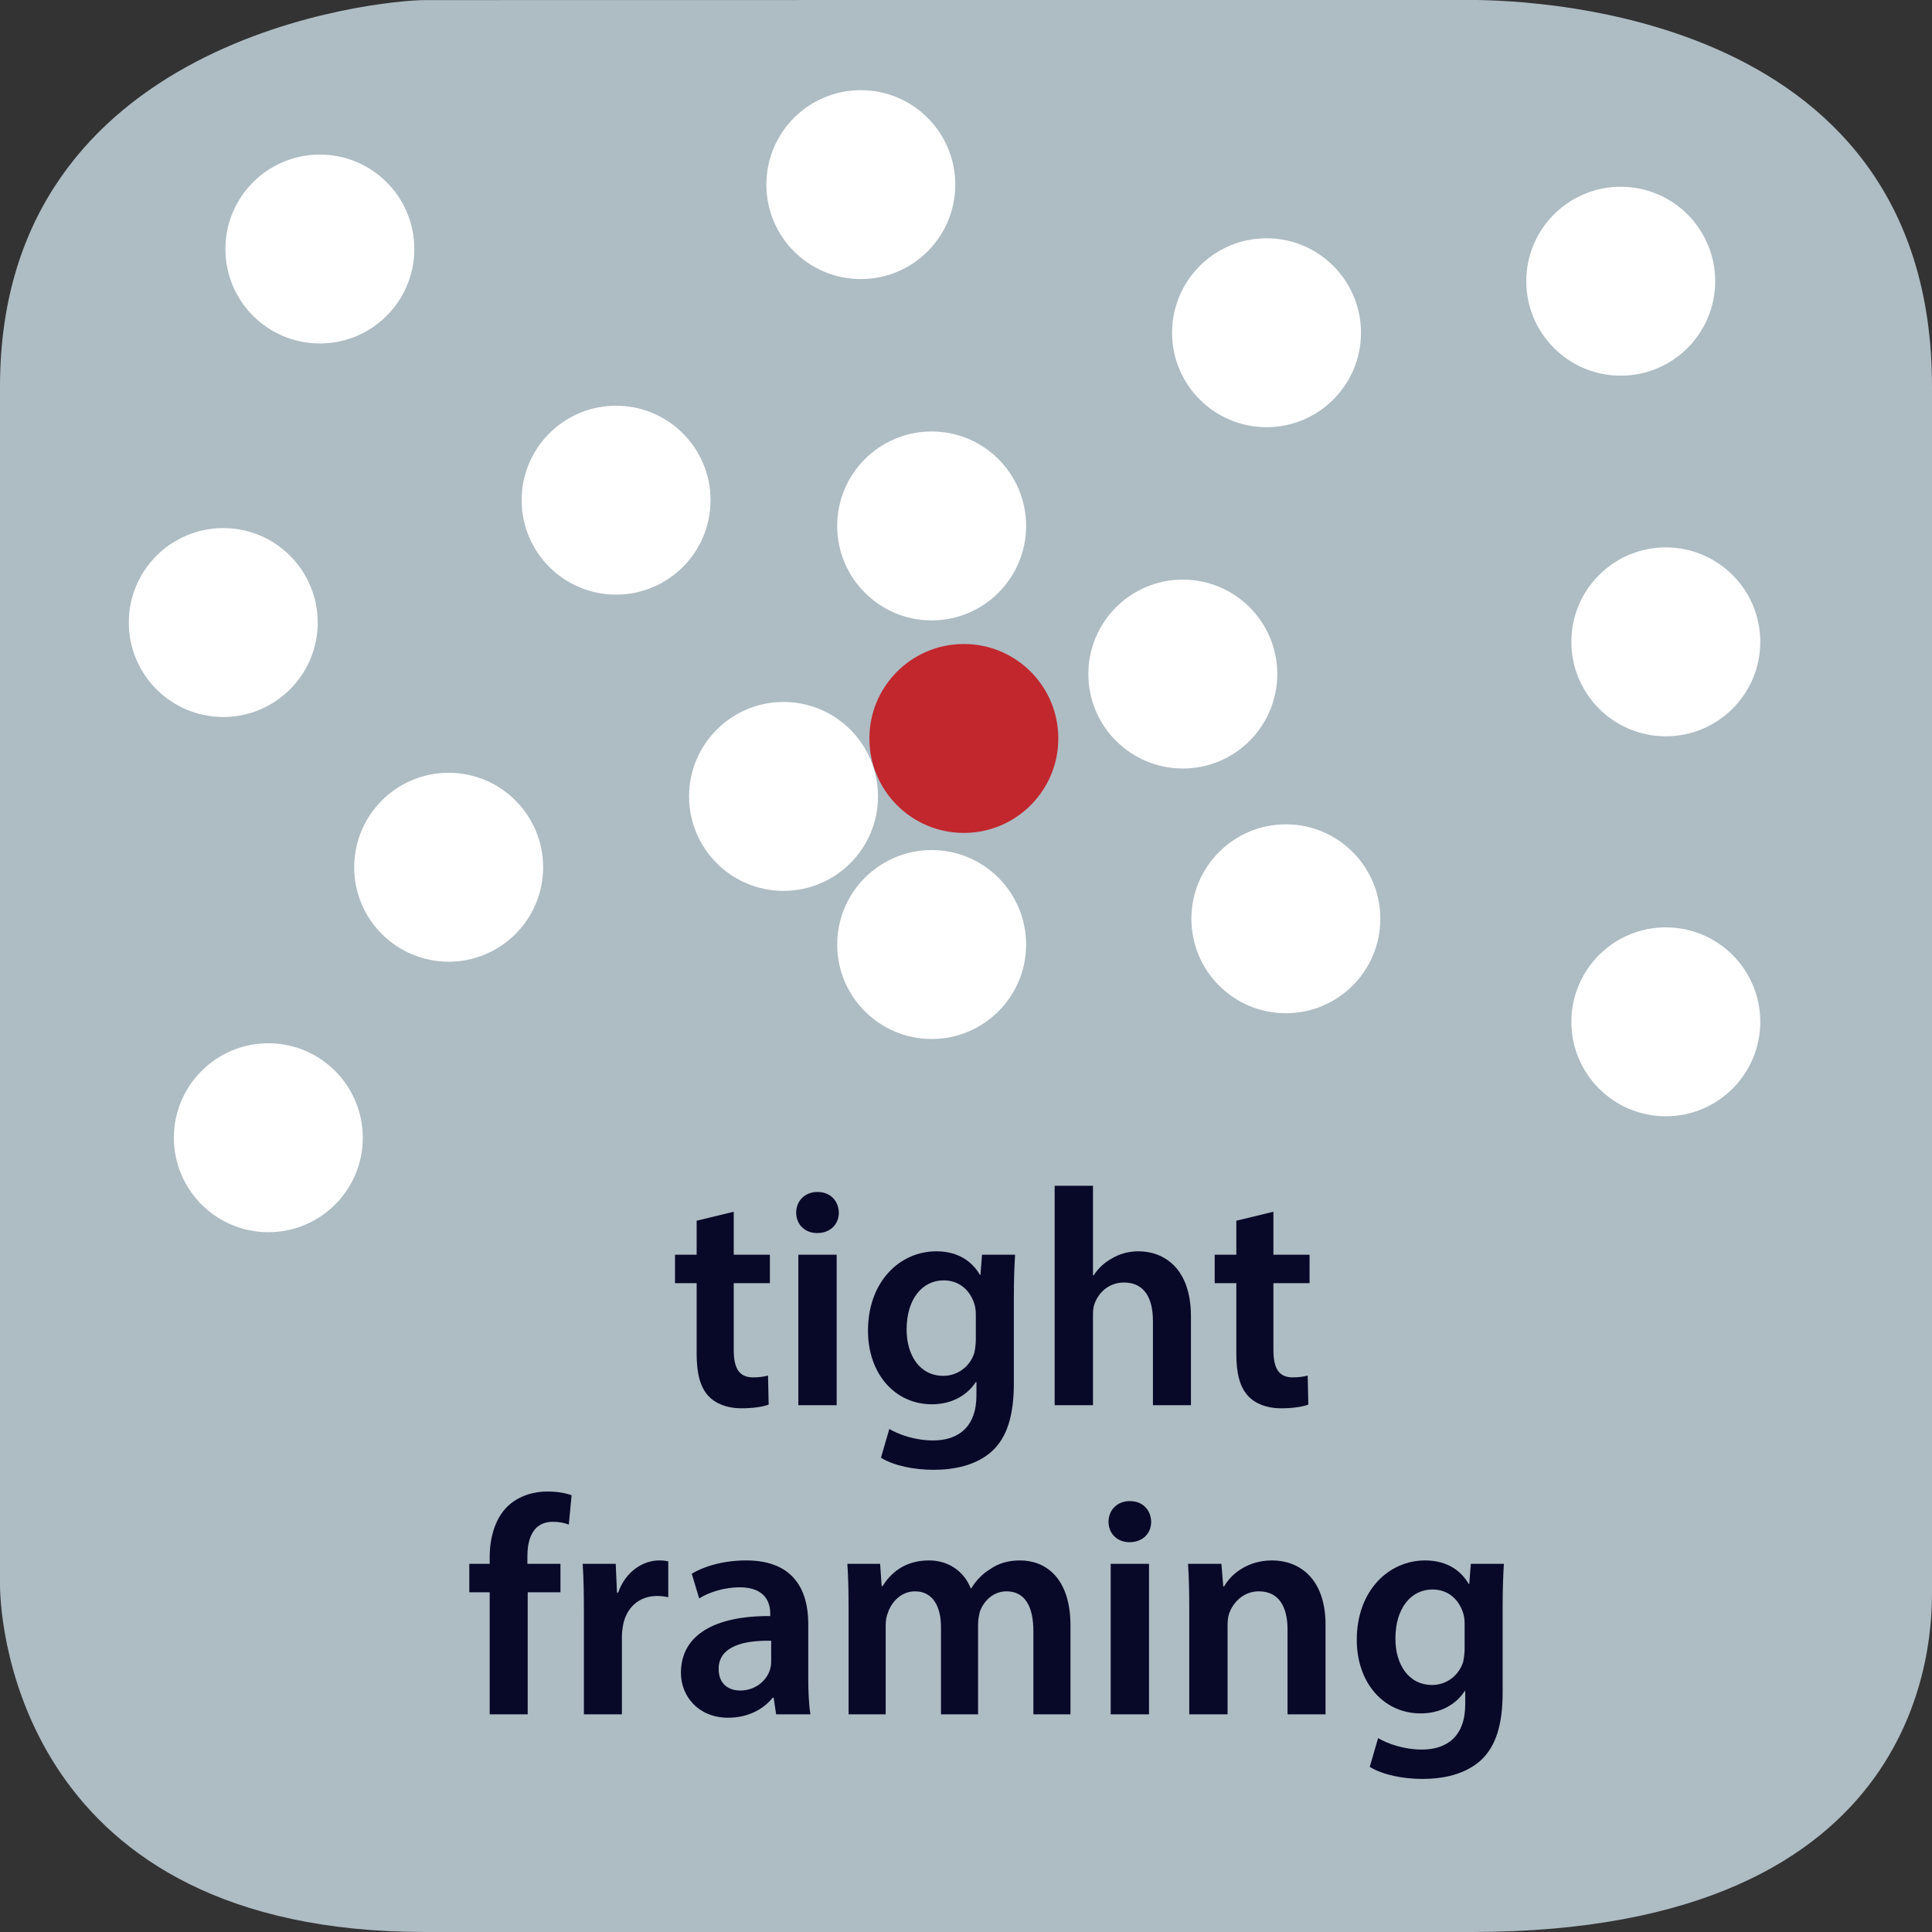 <?xml version="1.0" encoding="UTF-8" standalone="no"?>
<svg
   xmlns:dc="http://purl.org/dc/elements/1.1/"
   xmlns:cc="http://creativecommons.org/ns#"
   xmlns:rdf="http://www.w3.org/1999/02/22-rdf-syntax-ns#"
   xmlns:svg="http://www.w3.org/2000/svg"
   xmlns="http://www.w3.org/2000/svg"
   viewBox="0 0 375 375"
   height="375"
   width="375"
   xml:space="preserve"
   version="1.1"
   id="svg2"><rect x="0" y="0" width="375" height="375" fill="#333333" stroke="none"/><defs
     id="defs6" /><g
     transform="matrix(1.25,0,0,-1.25,0,375)"
     id="g10"><g
       transform="scale(0.1,0.1)"
       id="g12"><path
         id="path14"
         style="fill:#aebcc4;fill-opacity:1;fill-rule:nonzero;stroke:none"
         d="m 3000,529.855 c 0,-67.632 0,-529.851 -715,-529.851 l -1625,0 C 35,0.004 0,472.223 0,539.855 L 0,2399.86 c 0,545 592.352,600 660,600 l 1615,0.28 c 67.65,0 725,-0.28 725,-600.28" /><path
         id="path16"
         style="fill:#080828;fill-opacity:1;fill-rule:nonzero;stroke:none"
         d="m 1081.75,1104.48 0,-52.78 -33.59,0 0,-44.15 33.59,0 0,-109.894 c 0,-30.703 5.75,-51.828 18.23,-65.265 11.04,-11.985 29.27,-19.188 50.86,-19.188 18.72,0 34.08,2.391 42.72,5.75 l -0.97,45.11 c -5.26,-1.438 -12.95,-2.875 -23.03,-2.875 -22.54,0 -30.23,14.875 -30.23,43.187 l 0,103.175 56.15,0 0,44.15 -56.15,0 0,66.71 -57.58,-13.93" /><path
         id="path18"
         style="fill:#080828;fill-opacity:1;fill-rule:nonzero;stroke:none"
         d="m 1299.17,818 0,233.7 -59.5,0 0,-233.7 59.5,0 z m -29.75,331.11 c -19.67,0 -33.11,-13.91 -33.11,-32.14 0,-17.77 12.96,-31.67 32.63,-31.67 20.64,0 33.59,13.9 33.59,31.67 -0.47,18.23 -12.95,32.14 -33.11,32.14" /><path
         id="path20"
         style="fill:#080828;fill-opacity:1;fill-rule:nonzero;stroke:none"
         d="m 1524.88,1051.7 -2.41,-31.2 -0.95,0 c -11.05,19.2 -32.16,36.48 -67.68,36.48 -56.14,0 -106.04,-46.54 -106.04,-123.324 0,-66.234 41.26,-114.218 99.33,-114.218 30.71,0 54.7,13.921 68.14,34.546 l 0.96,0 0,-20.156 c 0,-50.375 -28.79,-70.531 -67.18,-70.531 -28.32,0 -53.27,9.109 -68.14,17.75 l -12.96,-44.625 c 20.16,-12.484 51.83,-18.719 81.58,-18.719 32.16,0 65.74,6.719 90.22,28.313 24.47,22.078 34.55,57.109 34.55,106.062 l 0,132.438 c 0,32.154 0.95,51.344 1.92,67.184 l -51.34,0 z m -9.61,-131.481 c 0,-6.719 -0.96,-14.875 -2.39,-21.125 -6.72,-21.11 -25.93,-35.5 -47.99,-35.5 -36.95,0 -57.11,32.14 -57.11,71.969 0,47.515 24.47,76.317 57.58,76.317 24.95,0 41.75,-16.333 48,-37.927 1.44,-4.797 1.91,-10.547 1.91,-15.828 l 0,-37.906" /><path
         id="path22"
         style="fill:#080828;fill-opacity:1;fill-rule:nonzero;stroke:none"
         d="m 1637.67,818 59.5,0 0,139.641 c 0,6.718 0.49,12.953 2.41,17.765 6.23,17.75 22.55,33.114 45.58,33.114 32.64,0 45.11,-25.442 45.11,-59.52 l 0,-131 59.03,0 0,137.719 c 0,74.861 -41.75,101.261 -81.58,101.261 -14.88,0 -28.8,-3.84 -40.31,-10.56 -12.47,-6.72 -22.08,-15.84 -29.27,-26.87 l -0.97,0 0,139.17 -59.5,0 0,-340.72" /><path
         id="path24"
         style="fill:#080828;fill-opacity:1;fill-rule:nonzero;stroke:none"
         d="m 1919.75,1104.48 0,-52.78 -33.59,0 0,-44.15 33.59,0 0,-109.894 c 0,-30.703 5.75,-51.828 18.23,-65.265 11.04,-11.985 29.27,-19.188 50.86,-19.188 18.72,0 34.08,2.391 42.72,5.75 l -0.97,45.11 c -5.26,-1.438 -12.95,-2.875 -23.03,-2.875 -22.54,0 -30.23,14.875 -30.23,43.187 l 0,103.175 56.15,0 0,44.15 -56.15,0 0,66.71 -57.58,-13.93" /><path
         id="path26"
         style="fill:#080828;fill-opacity:1;fill-rule:nonzero;stroke:none"
         d="m 819.422,338 0,189.547 50.859,0 0,44.156 -51.343,0 0,12 c 0,28.781 10.078,53.266 39.343,53.266 10.563,0 18.719,-1.922 24.953,-4.328 l 4.329,45.593 c -9.61,3.36 -22.079,5.75 -37.922,5.75 -20.157,0 -43.657,-6.234 -60.938,-22.546 -20.156,-19.204 -28.312,-49.422 -28.312,-79.657 l 0,-10.078 -31.672,0 0,-44.156 31.672,0 0,-189.547 59.031,0" /><path
         id="path28"
         style="fill:#080828;fill-opacity:1;fill-rule:nonzero;stroke:none"
         d="m 906.672,338 59.031,0 0,120.922 c 0,6.719 0.953,12.969 1.906,18.234 5.282,26.407 24.485,44.641 52.801,44.641 7.18,0 12.47,-0.969 17.26,-1.922 l 0,55.656 c -4.79,0.969 -8.15,1.453 -13.9,1.453 -24.957,0 -52.317,-16.796 -63.832,-49.906 l -1.922,0 -1.922,44.625 -51.344,0 c 1.438,-21.125 1.922,-43.672 1.922,-75.344 l 0,-158.359" /><path
         id="path30"
         style="fill:#080828;fill-opacity:1;fill-rule:nonzero;stroke:none"
         d="m 1258.42,338 c -2.39,14.391 -3.36,35.031 -3.36,56.141 l 0,84.468 c 0,50.86 -21.59,98.375 -96.45,98.375 -36.95,0 -67.19,-10.078 -84.45,-20.64 l 11.51,-38.391 c 15.83,10.078 39.83,17.281 62.86,17.281 41.27,0 47.52,-25.437 47.52,-40.796 l 0,-3.844 c -86.39,0.484 -138.69,-29.266 -138.69,-88.297 0,-35.5 26.39,-69.578 73.42,-69.578 30.24,0 54.7,12.953 69.1,31.187 l 1.43,0 3.85,-25.906 53.26,0 z m -60.94,82.063 c 0,-3.844 -0.48,-8.641 -1.92,-12.954 -5.28,-16.796 -22.56,-32.156 -46.08,-32.156 -18.7,0 -33.57,10.547 -33.57,33.594 0,35.5 39.82,44.625 81.57,43.656 l 0,-32.14" /><path
         id="path32"
         style="fill:#080828;fill-opacity:1;fill-rule:nonzero;stroke:none"
         d="m 1317.67,338 57.58,0 0,138.203 c 0,6.719 0.97,13.438 3.36,19.203 5.28,16.313 20.16,33.578 42.23,33.578 27.36,0 40.32,-23.031 40.32,-55.656 l 0,-135.328 57.57,0 0,140.125 c 0,6.719 1.44,13.922 2.9,19.672 6.23,16.797 21.1,31.187 41.26,31.187 28.31,0 41.75,-23.031 41.75,-61.89 l 0,-129.094 57.58,0 0,137.719 c 0,74.859 -39.34,101.265 -78.22,101.265 -19.19,0 -34.06,-4.812 -47.03,-13.921 -11.03,-6.719 -20.63,-16.313 -28.78,-29.282 l -0.97,0 c -10.08,25.922 -34.06,43.203 -64.78,43.203 -39.35,0 -60.47,-21.593 -71.99,-39.843 l -1.43,0 -2.39,34.562 -50.88,0 c 1.44,-20.156 1.92,-42.719 1.92,-69.594 l 0,-164.109" /><path
         id="path34"
         style="fill:#080828;fill-opacity:1;fill-rule:nonzero;stroke:none"
         d="m 1784.17,338 0,233.703 -59.5,0 0,-233.703 59.5,0 z m -29.75,331.109 c -19.67,0 -33.11,-13.906 -33.11,-32.14 0,-17.766 12.96,-31.672 32.63,-31.672 20.64,0 33.59,13.906 33.59,31.672 -0.47,18.234 -12.95,32.14 -33.11,32.14" /><path
         id="path36"
         style="fill:#080828;fill-opacity:1;fill-rule:nonzero;stroke:none"
         d="m 1846.67,338 59.5,0 0,137.25 c 0,6.719 0.49,13.906 2.41,19.188 6.23,17.75 22.55,34.546 46.06,34.546 32.16,0 44.63,-25.421 44.63,-59.015 l 0,-131.969 59.03,0 0,138.688 c 0,73.89 -42.24,100.296 -83.02,100.296 -38.87,0 -64.31,-22.078 -74.39,-40.312 l -1.44,0 -2.87,35.031 -51.83,0 c 1.44,-20.156 1.92,-42.719 1.92,-69.594 l 0,-164.109" /><path
         id="path38"
         style="fill:#080828;fill-opacity:1;fill-rule:nonzero;stroke:none"
         d="m 2283.88,571.703 -2.41,-31.203 -0.95,0 c -11.05,19.203 -32.16,36.484 -67.68,36.484 -56.14,0 -106.04,-46.546 -106.04,-123.328 0,-66.234 41.26,-114.218 99.33,-114.218 30.71,0 54.7,13.921 68.14,34.546 l 0.96,0 0,-20.156 c 0,-50.375 -28.79,-70.531 -67.18,-70.531 -28.32,0 -53.27,9.109 -68.14,17.75 l -12.96,-44.625 c 20.16,-12.484 51.83,-18.719 81.58,-18.719 32.16,0 65.74,6.719 90.22,28.313 24.47,22.078 34.55,57.109 34.55,106.062 l 0,132.438 c 0,32.156 0.95,51.343 1.92,67.187 l -51.34,0 z m -9.61,-131.484 c 0,-6.719 -0.96,-14.875 -2.39,-21.125 -6.72,-21.11 -25.93,-35.5 -47.99,-35.5 -36.95,0 -57.11,32.14 -57.11,71.969 0,47.515 24.47,76.312 57.58,76.312 24.95,0 41.75,-16.328 48,-37.922 1.44,-4.797 1.91,-10.547 1.91,-15.828 l 0,-37.906" /><path
         id="path40"
         style="fill:#c1272d;fill-opacity:1;fill-rule:nonzero;stroke:none"
         d="m 1643.34,1853.33 c 0,-81 -65.66,-146.67 -146.67,-146.67 -81.01,0 -146.67,65.67 -146.67,146.67 0,81.01 65.66,146.67 146.67,146.67 81.01,0 146.67,-65.66 146.67,-146.67" /><path
         id="path42"
         style="fill:#ffffff;fill-opacity:1;fill-rule:nonzero;stroke:none"
         d="m 1363.34,1763.33 c 0,-81 -65.66,-146.67 -146.67,-146.67 -81.01,0 -146.67,65.67 -146.67,146.67 0,81.01 65.66,146.67 146.67,146.67 81.01,0 146.67,-65.66 146.67,-146.67" /><path
         id="path44"
         style="fill:#ffffff;fill-opacity:1;fill-rule:nonzero;stroke:none"
         d="m 1593.34,1533.33 c 0,-81.01 -65.66,-146.67 -146.67,-146.67 -81.01,0 -146.67,65.66 -146.67,146.67 0,81.01 65.66,146.67 146.67,146.67 81.01,0 146.67,-65.66 146.67,-146.67" /><path
         id="path46"
         style="fill:#ffffff;fill-opacity:1;fill-rule:nonzero;stroke:none"
         d="m 1983.34,1953.33 c 0,-81.01 -65.66,-146.67 -146.67,-146.67 -81.01,0 -146.67,65.66 -146.67,146.67 0,81.01 65.66,146.67 146.67,146.67 81.01,0 146.67,-65.66 146.67,-146.67" /><path
         id="path48"
         style="fill:#ffffff;fill-opacity:1;fill-rule:nonzero;stroke:none"
         d="m 2113.34,2483.33 c 0,-81.01 -65.66,-146.67 -146.67,-146.67 -81.01,0 -146.67,65.66 -146.67,146.67 0,81.01 65.66,146.67 146.67,146.67 81.01,0 146.67,-65.66 146.67,-146.67" /><path
         id="path50"
         style="fill:#ffffff;fill-opacity:1;fill-rule:nonzero;stroke:none"
         d="m 2733.34,2003.33 c 0,-81.01 -65.66,-146.67 -146.67,-146.67 -81.01,0 -146.67,65.66 -146.67,146.67 0,81.01 65.66,146.67 146.67,146.67 81.01,0 146.67,-65.66 146.67,-146.67" /><path
         id="path52"
         style="fill:#ffffff;fill-opacity:1;fill-rule:nonzero;stroke:none"
         d="m 2663.34,2563.33 c 0,-81.01 -65.66,-146.67 -146.67,-146.67 -81.01,0 -146.67,65.66 -146.67,146.67 0,81.01 65.66,146.67 146.67,146.67 81.01,0 146.67,-65.66 146.67,-146.67" /><path
         id="path54"
         style="fill:#ffffff;fill-opacity:1;fill-rule:nonzero;stroke:none"
         d="m 2733.34,1413.33 c 0,-81.01 -65.66,-146.67 -146.67,-146.67 -81.01,0 -146.67,65.66 -146.67,146.67 0,81.01 65.66,146.67 146.67,146.67 81.01,0 146.67,-65.66 146.67,-146.67" /><path
         id="path56"
         style="fill:#ffffff;fill-opacity:1;fill-rule:nonzero;stroke:none"
         d="m 1483.34,2713.33 c 0,-81.01 -65.66,-146.67 -146.67,-146.67 -81.01,0 -146.67,65.66 -146.67,146.67 0,81.01 65.66,146.67 146.67,146.67 81.01,0 146.67,-65.66 146.67,-146.67" /><path
         id="path58"
         style="fill:#ffffff;fill-opacity:1;fill-rule:nonzero;stroke:none"
         d="m 2143.34,1573.33 c 0,-81.01 -65.66,-146.67 -146.67,-146.67 -81.01,0 -146.67,65.66 -146.67,146.67 0,81.01 65.66,146.67 146.67,146.67 81.01,0 146.67,-65.66 146.67,-146.67" /><path
         id="path60"
         style="fill:#ffffff;fill-opacity:1;fill-rule:nonzero;stroke:none"
         d="m 1593.34,2183.33 c 0,-81.01 -65.66,-146.67 -146.67,-146.67 -81.01,0 -146.67,65.66 -146.67,146.67 0,81.01 65.66,146.67 146.67,146.67 81.01,0 146.67,-65.66 146.67,-146.67" /><path
         id="path62"
         style="fill:#ffffff;fill-opacity:1;fill-rule:nonzero;stroke:none"
         d="m 1103.34,2223.33 c 0,-81.01 -65.66,-146.67 -146.668,-146.67 -81.012,0 -146.672,65.66 -146.672,146.67 0,81.01 65.66,146.67 146.672,146.67 81.008,0 146.668,-65.66 146.668,-146.67" /><path
         id="path64"
         style="fill:#ffffff;fill-opacity:1;fill-rule:nonzero;stroke:none"
         d="m 643.34,2613.33 c 0,-81.01 -65.66,-146.67 -146.668,-146.67 -81.012,0 -146.672,65.66 -146.672,146.67 0,81.01 65.66,146.67 146.672,146.67 81.008,0 146.668,-65.66 146.668,-146.67" /><path
         id="path66"
         style="fill:#ffffff;fill-opacity:1;fill-rule:nonzero;stroke:none"
         d="m 493.34,2033.33 c 0,-81.01 -65.66,-146.67 -146.668,-146.67 -81.012,0 -146.672,65.66 -146.672,146.67 0,81.01 65.66,146.67 146.672,146.67 81.008,0 146.668,-65.66 146.668,-146.67" /><path
         id="path68"
         style="fill:#ffffff;fill-opacity:1;fill-rule:nonzero;stroke:none"
         d="m 843.34,1653.33 c 0,-81.01 -65.66,-146.67 -146.668,-146.67 -81.012,0 -146.672,65.66 -146.672,146.67 0,81.01 65.66,146.67 146.672,146.67 81.008,0 146.668,-65.66 146.668,-146.67" /><path
         id="path70"
         style="fill:#ffffff;fill-opacity:1;fill-rule:nonzero;stroke:none"
         d="m 563.34,1233.33 c 0,-81.01 -65.66,-146.67 -146.668,-146.67 -81.012,0 -146.672,65.66 -146.672,146.67 0,81.01 65.66,146.67 146.672,146.67 81.008,0 146.668,-65.66 146.668,-146.67" /></g></g></svg>